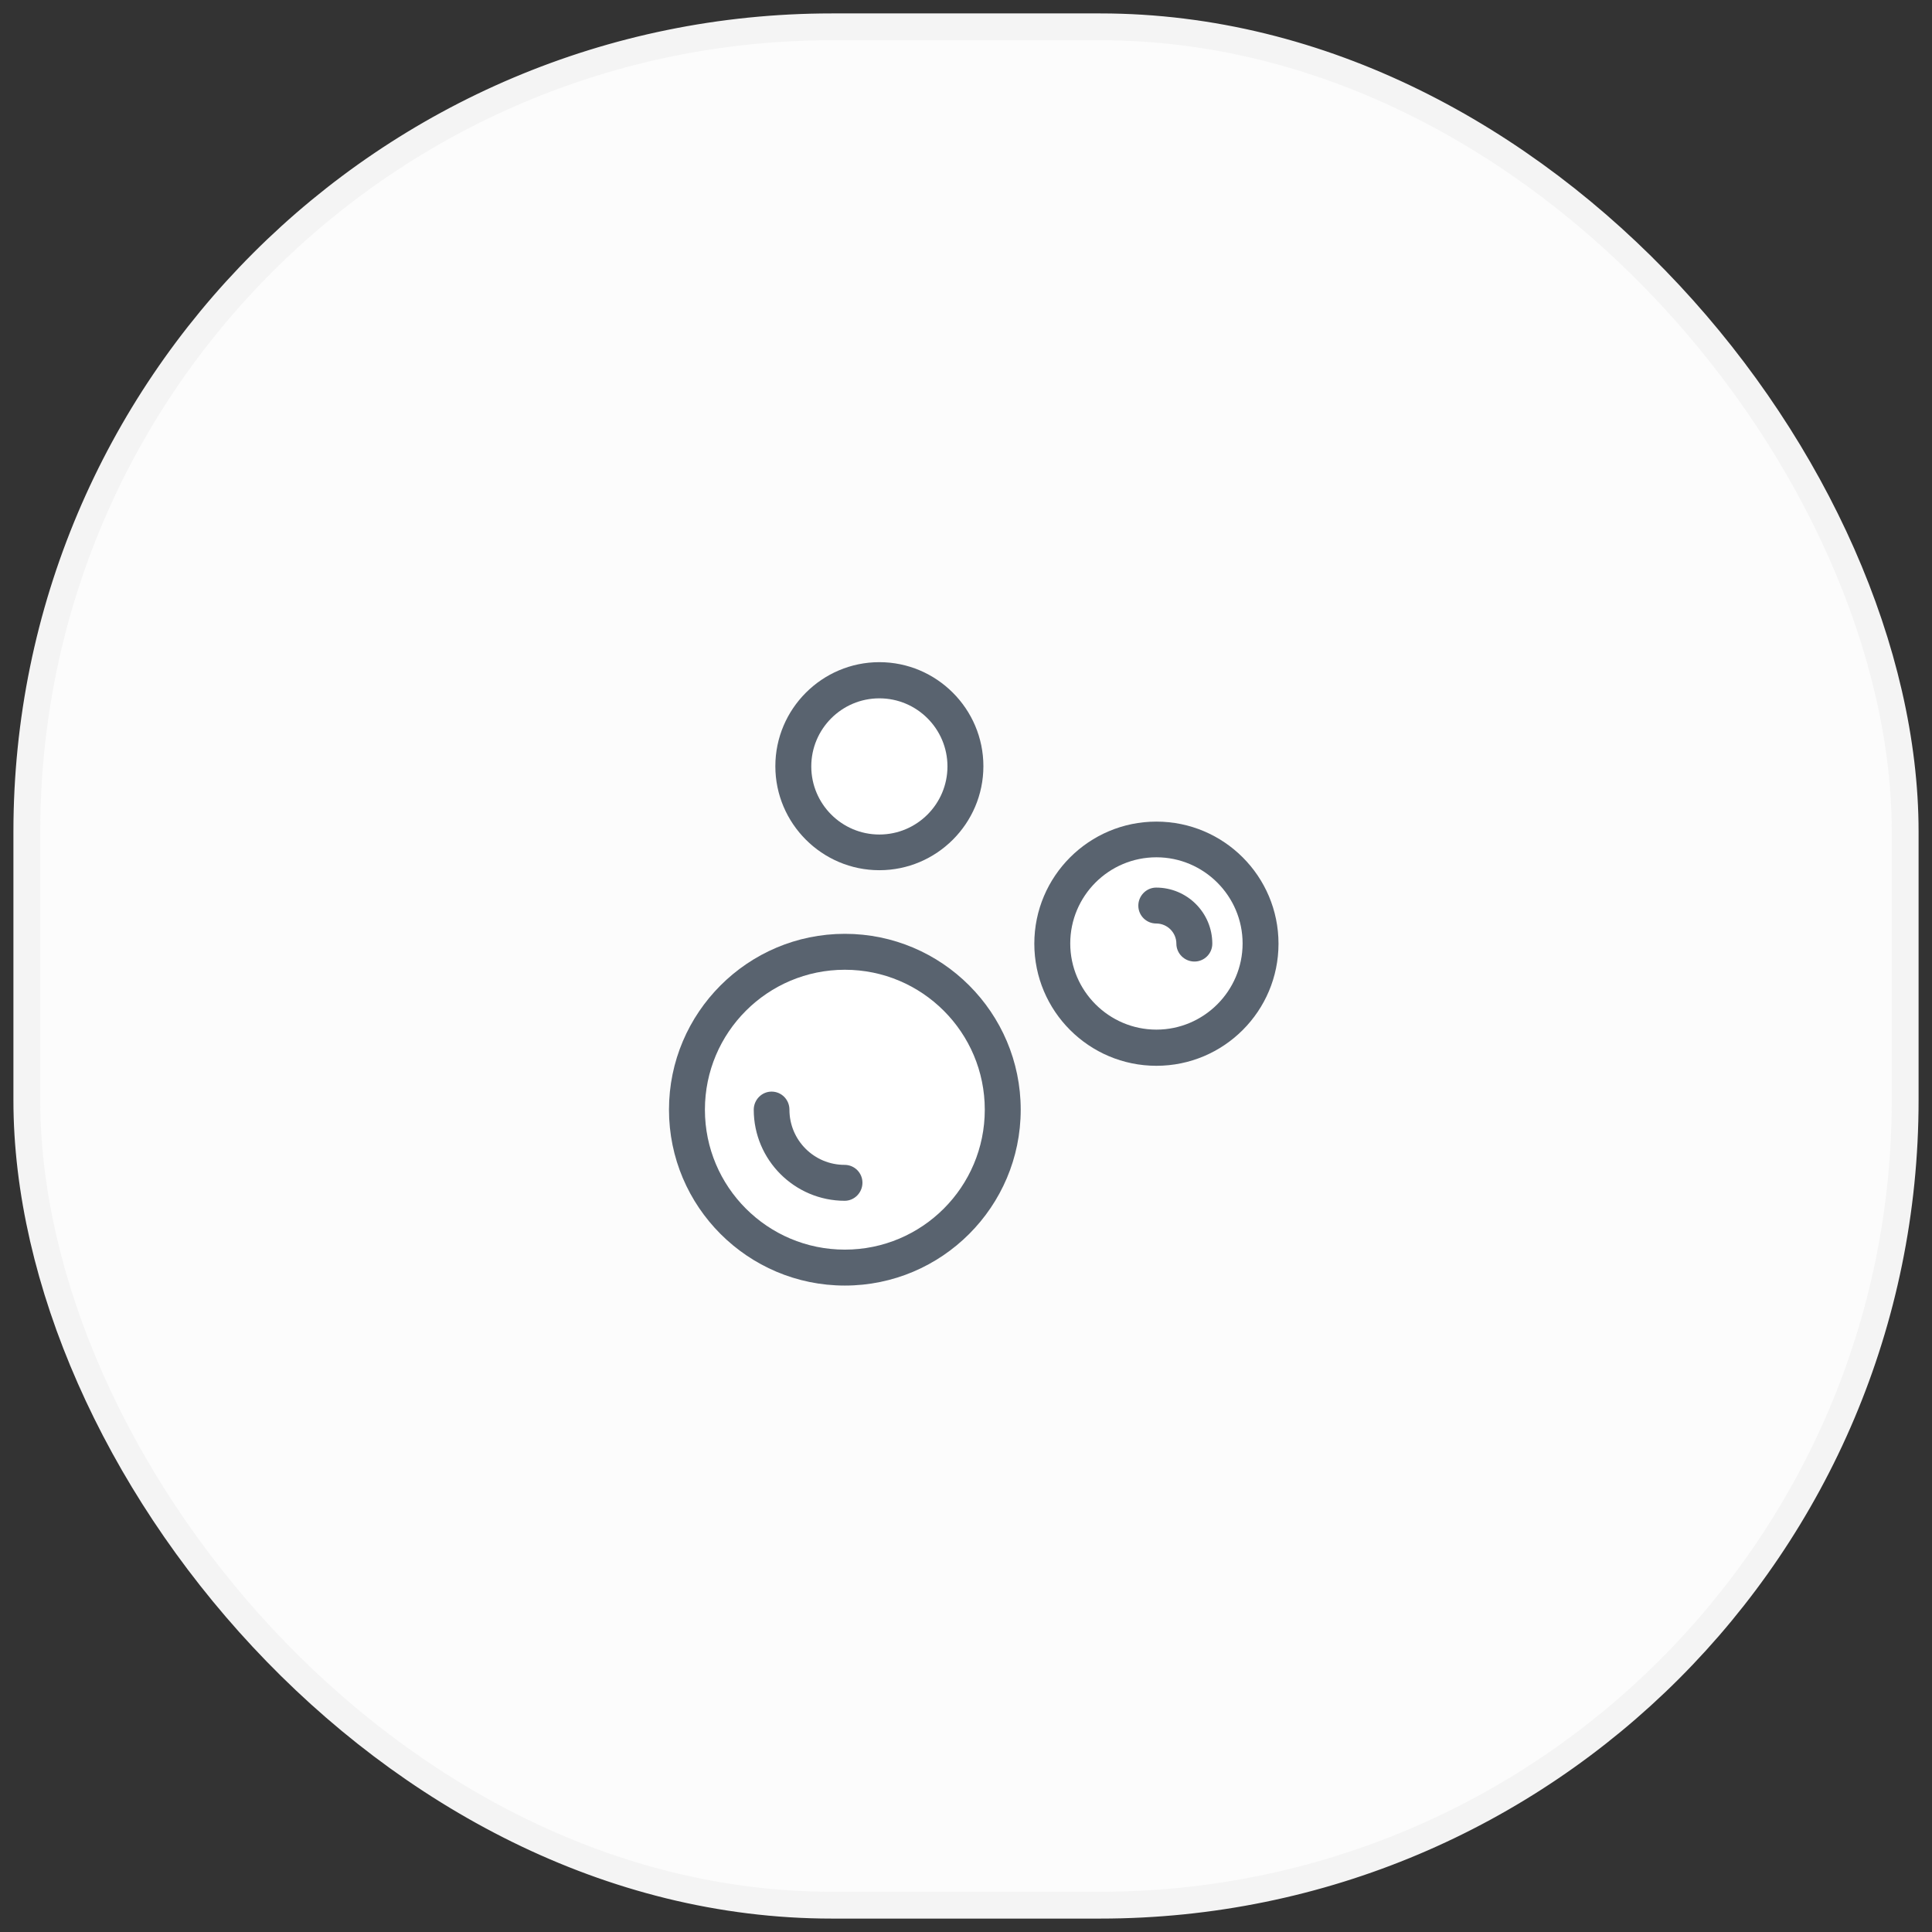 <svg width="72" height="72" viewBox="0 0 72 72" fill="none" xmlns="http://www.w3.org/2000/svg">
<rect x="0" y="0" width="72" height="72" fill="#333333" stroke="none"/>
<rect x="1" y="1" width="70" height="70" rx="30" fill="#FCFCFC" stroke="#F4F4F4"/>
<g clip-path="url(#clip0_1207_661)">
<circle cx="31.125" cy="41.125" r="6" fill="white"/>
<circle cx="43" cy="35" r="4" fill="white"/>
<circle cx="32.5" cy="28.5" r="3.5" fill="white"/>
<path d="M31.485 47.909C27.871 47.909 24.931 44.969 24.931 41.355C24.931 37.741 27.871 34.801 31.485 34.801C35.099 34.801 38.039 37.741 38.039 41.355C38.039 44.969 35.099 47.909 31.485 47.909ZM31.485 36.14C28.606 36.14 26.27 38.476 26.27 41.355C26.27 44.234 28.606 46.57 31.485 46.57C34.364 46.57 36.7 44.234 36.7 41.355C36.7 38.476 34.364 36.14 31.485 36.14Z" fill="#59636F"/>
<path d="M31.485 44.75C29.612 44.75 28.09 43.227 28.09 41.355C28.09 40.987 28.387 40.681 28.755 40.681C29.122 40.681 29.42 40.979 29.42 41.355C29.42 42.492 30.339 43.411 31.476 43.411C31.844 43.411 32.141 43.709 32.141 44.076C32.141 44.444 31.844 44.75 31.476 44.75H31.485Z" fill="#59636F"/>
<path d="M43.096 39.719C40.585 39.719 38.546 37.68 38.546 35.169C38.546 32.657 40.585 30.619 43.096 30.619C45.608 30.619 47.646 32.657 47.646 35.169C47.646 37.68 45.608 39.719 43.096 39.719ZM43.096 31.949C41.32 31.949 39.885 33.392 39.885 35.16C39.885 36.928 41.329 38.371 43.096 38.371C44.864 38.371 46.308 36.928 46.308 35.16C46.308 33.392 44.864 31.949 43.096 31.949Z" fill="#59636F"/>
<path d="M44.514 35.834C44.146 35.834 43.84 35.536 43.84 35.169C43.84 34.758 43.507 34.416 43.087 34.416C42.72 34.416 42.422 34.119 42.422 33.751C42.422 33.384 42.72 33.078 43.087 33.078C44.242 33.078 45.179 34.014 45.179 35.169C45.179 35.536 44.881 35.834 44.514 35.834Z" fill="#59636F"/>
<path d="M32.771 32.43C30.636 32.43 28.895 30.689 28.895 28.554C28.895 26.419 30.636 24.677 32.771 24.677C34.906 24.677 36.648 26.419 36.648 28.554C36.648 30.689 34.906 32.43 32.771 32.43ZM32.771 26.025C31.371 26.025 30.234 27.163 30.234 28.562C30.234 29.962 31.371 31.1 32.771 31.1C34.171 31.1 35.309 29.962 35.309 28.562C35.309 27.163 34.171 26.025 32.771 26.025Z" fill="#59636F"/>
</g>
<defs>
<clipPath id="clip0_1207_661">
<rect width="29.75" height="29.75" fill="white" transform="translate(21.125 21.125)"/>
</clipPath>
</defs>
</svg>
